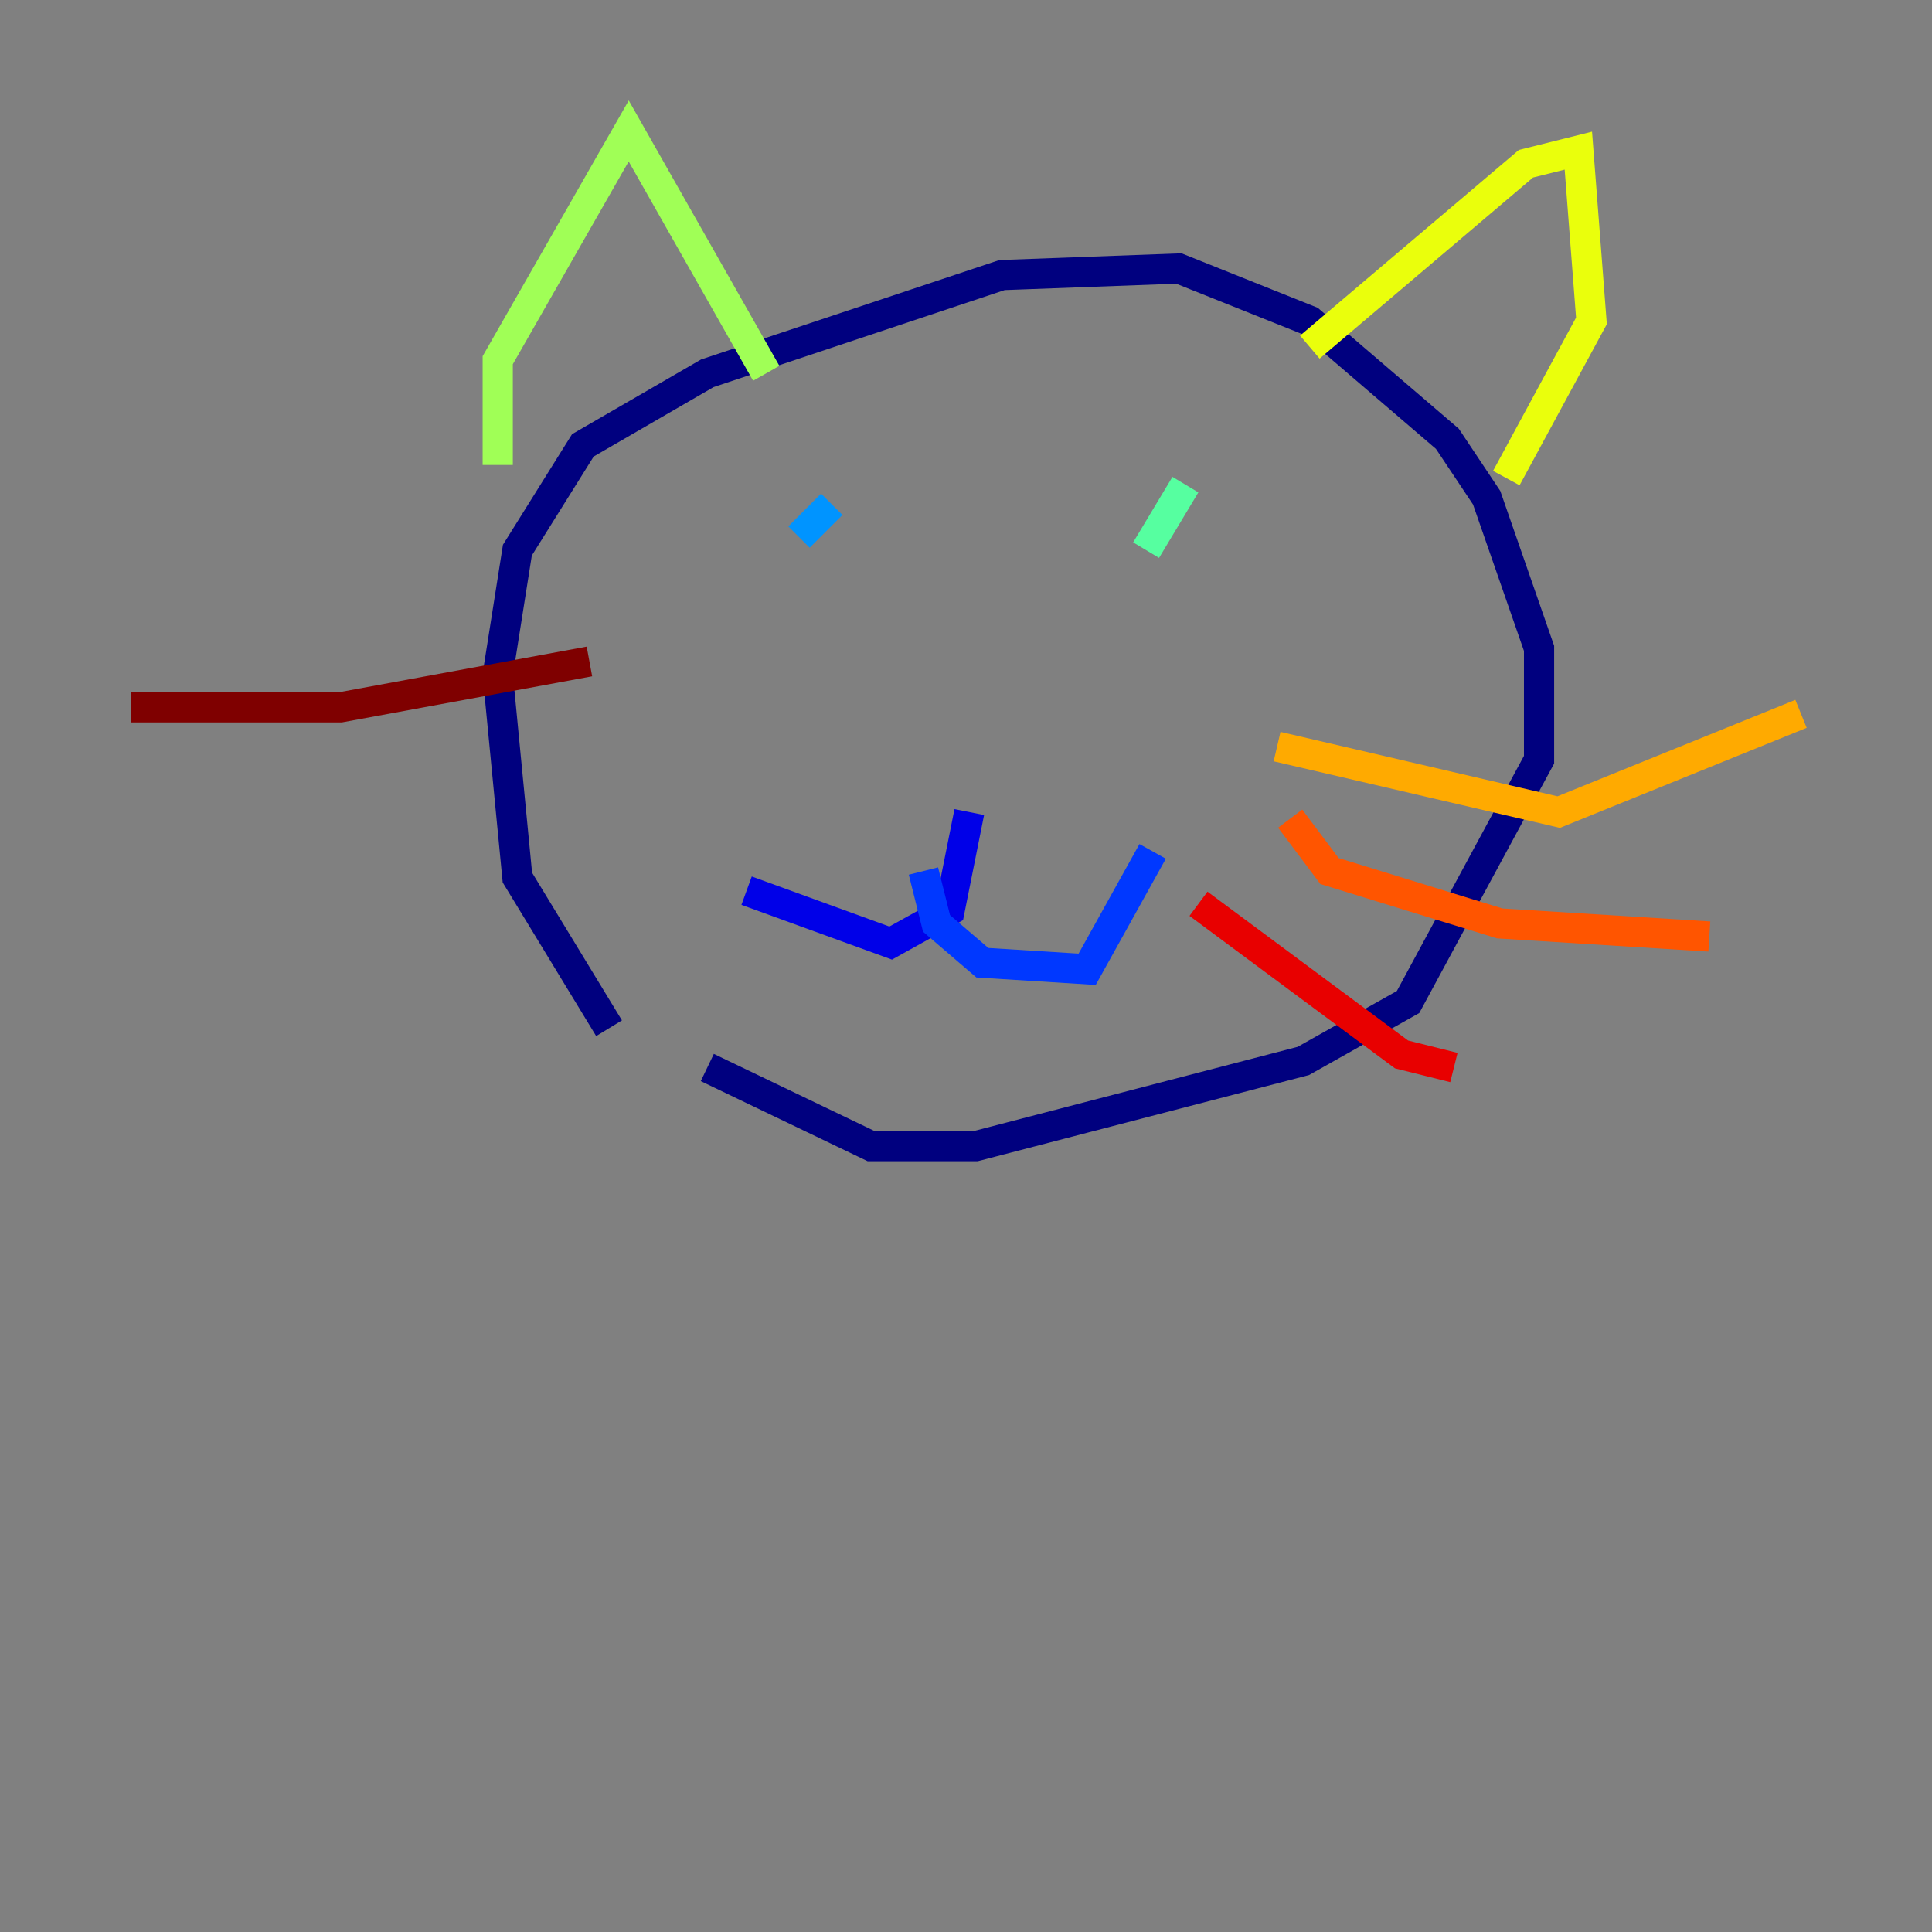 <?xml version="1.0" encoding="utf-8" ?>
<svg baseProfile="tiny" height="128" version="1.2" viewBox="0,0,128,128" width="128" xmlns="http://www.w3.org/2000/svg" xmlns:ev="http://www.w3.org/2001/xml-events" xmlns:xlink="http://www.w3.org/1999/xlink"><rect x="0" y="0" width="128" height="128" fill="#808080" stroke="none"/><defs /><polyline fill="none" points="40.352,68.122 34.278,58.142 32.976,44.691 34.278,36.447 38.617,29.505 46.861,24.732 66.386,18.224 78.102,17.79 86.78,21.261 95.891,29.071 98.495,32.976 101.966,42.956 101.966,50.332 93.288,66.386 86.346,70.291 64.651,75.932 57.709,75.932 46.861,70.725" stroke="#00007f" stroke-width="2" /><polyline fill="none" points="64.217,53.803 62.915,60.312 59.01,62.481 49.464,59.01" stroke="#0000e8" stroke-width="2" /><polyline fill="none" points="61.18,57.709 62.047,61.18 65.085,63.783 72.027,64.217 76.366,56.407" stroke="#0038ff" stroke-width="2" /><polyline fill="none" points="55.105,33.41 52.936,35.58" stroke="#0094ff" stroke-width="2" /><polyline fill="none" points="72.895,35.58 72.895,35.58" stroke="#0cf4ea" stroke-width="2" /><polyline fill="none" points="78.536,32.108 75.932,36.447" stroke="#56ffa0" stroke-width="2" /><polyline fill="none" points="32.976,30.807 32.976,23.864 41.654,8.678 50.766,24.732" stroke="#a0ff56" stroke-width="2" /><polyline fill="none" points="86.78,22.997 101.098,10.848 104.57,9.98 105.437,21.261 99.797,31.675" stroke="#eaff0c" stroke-width="2" /><polyline fill="none" points="84.61,49.464 103.268,53.803 119.322,47.295" stroke="#ffaa00" stroke-width="2" /><polyline fill="none" points="85.478,54.237 88.081,57.709 99.363,61.18 113.248,62.047" stroke="#ff5500" stroke-width="2" /><polyline fill="none" points="79.403,59.878 92.854,69.858 96.325,70.725" stroke="#e80000" stroke-width="2" /><polyline fill="none" points="39.051,43.824 22.563,46.861 8.678,46.861" stroke="#7f0000" stroke-width="2" /></svg>
